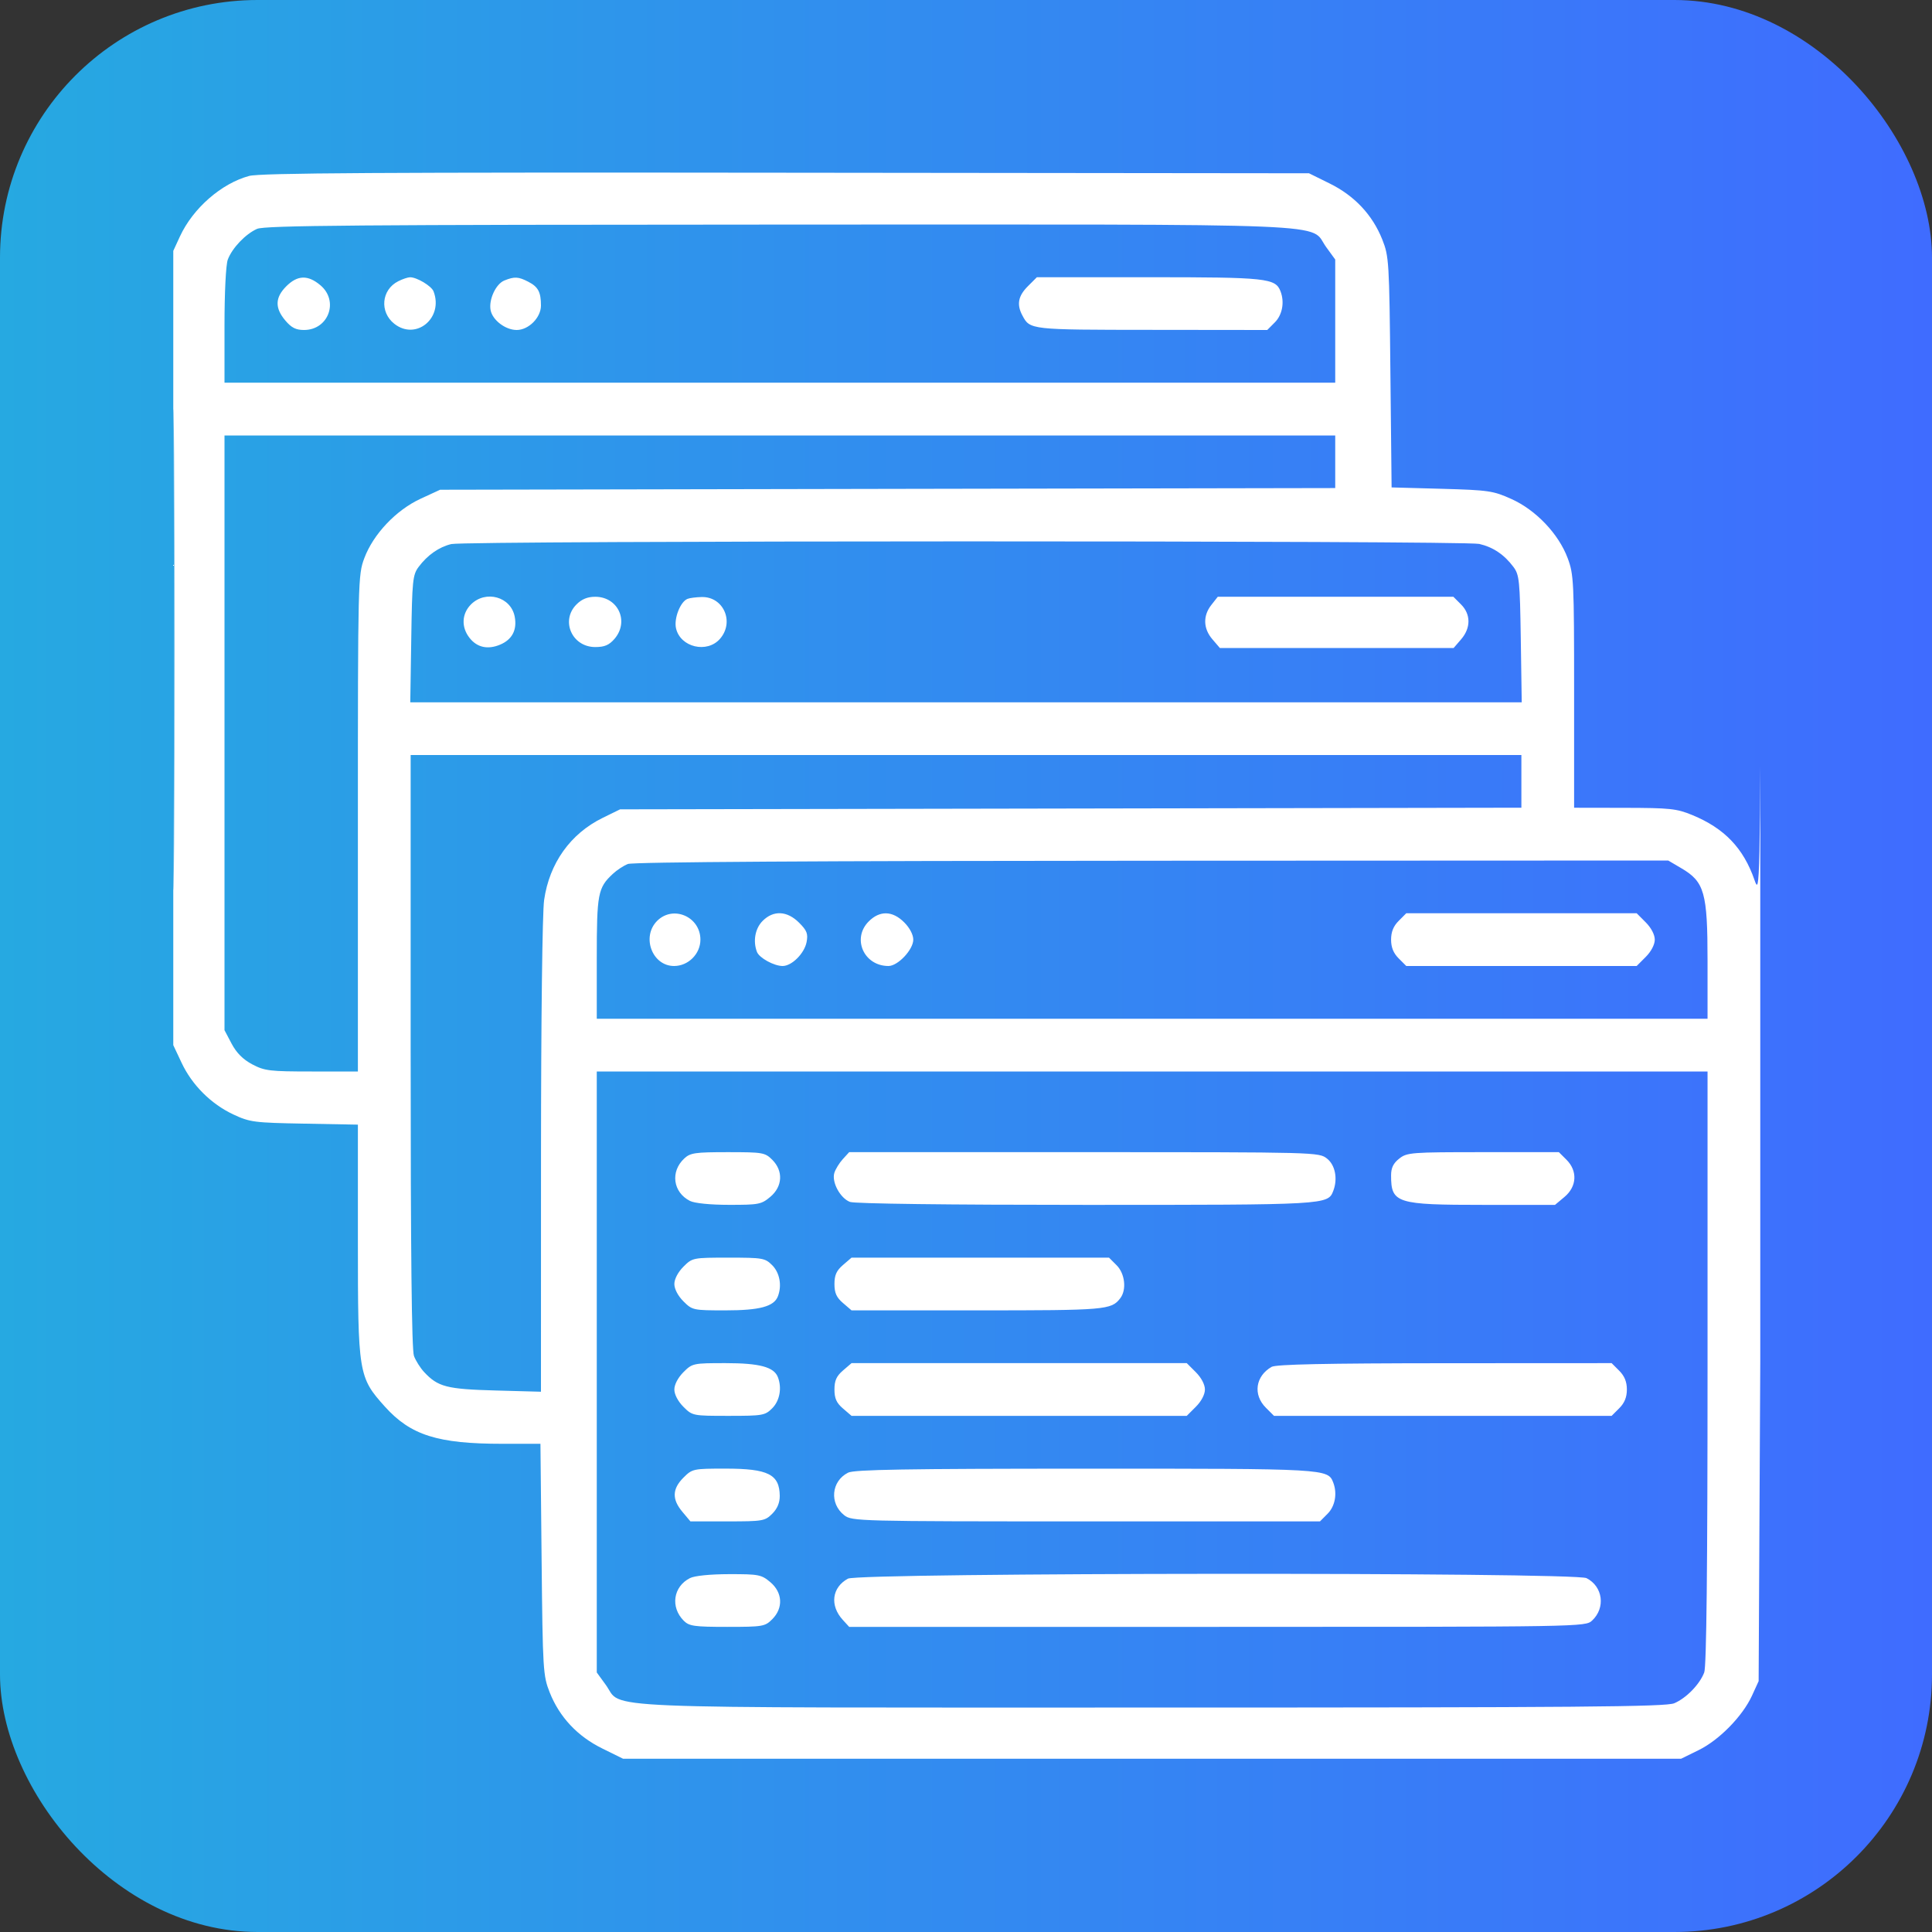 <svg width="45" height="45" viewBox="0 0 45 45" fill="none" xmlns="http://www.w3.org/2000/svg">
<rect x="0" y="0" width="45" height="45" fill="#333333" stroke="none"/>
<rect width="45" height="45" rx="6" fill="url(#paint0_linear_0_6496)"/>
<g clip-path="url(#clip0_0_6496)">
<path fill-rule="evenodd" clip-rule="evenodd" d="M5.803 4.098C5.156 4.273 4.495 4.851 4.192 5.505L4.036 5.843V15.093V24.343L4.228 24.751C4.471 25.271 4.915 25.714 5.435 25.958C5.819 26.138 5.917 26.151 7.089 26.172L8.336 26.195V28.898C8.336 31.996 8.349 32.078 8.964 32.762C9.565 33.43 10.193 33.629 11.704 33.629H12.588L12.615 36.321C12.641 38.905 12.649 39.029 12.804 39.421C13.032 39.995 13.451 40.442 14.029 40.726L14.512 40.964H26.834H39.157L39.564 40.764C40.044 40.529 40.586 39.975 40.806 39.498L40.962 39.157L41.016 28.57C41.046 22.747 41.062 15.284 41.053 11.985L41.035 5.987L41.015 13.431C40.996 20.698 40.992 20.865 40.866 20.498C40.609 19.756 40.165 19.292 39.416 18.984C39.053 18.834 38.896 18.818 37.839 18.816L36.664 18.814V16.107C36.664 13.546 36.656 13.378 36.514 13C36.303 12.435 35.774 11.879 35.204 11.623C34.779 11.431 34.672 11.416 33.581 11.385L32.413 11.353L32.385 8.67C32.359 6.095 32.352 5.971 32.196 5.579C31.968 5.005 31.549 4.559 30.971 4.274L30.489 4.036L18.31 4.023C8.849 4.012 6.059 4.029 5.803 4.098ZM5.987 5.331C5.718 5.451 5.407 5.777 5.306 6.046C5.261 6.163 5.229 6.816 5.229 7.582V8.914H18.164H31.1V7.48V6.045L30.89 5.756C30.476 5.185 31.532 5.228 18.145 5.231C8.329 5.234 6.166 5.251 5.987 5.331ZM4.035 15.129C4.035 20.117 4.044 22.158 4.054 19.664C4.065 17.169 4.065 13.088 4.054 10.594C4.044 8.1 4.035 10.141 4.035 15.129ZM6.668 6.668C6.406 6.93 6.399 7.172 6.644 7.463C6.787 7.633 6.891 7.686 7.081 7.686C7.652 7.686 7.899 7.011 7.463 6.644C7.172 6.399 6.93 6.406 6.668 6.668ZM9.275 6.551C8.883 6.749 8.836 7.267 9.185 7.542C9.691 7.94 10.336 7.406 10.098 6.786C10.05 6.661 9.707 6.456 9.55 6.458C9.498 6.459 9.375 6.5 9.275 6.551ZM11.748 6.533C11.55 6.612 11.38 6.978 11.427 7.224C11.472 7.457 11.773 7.686 12.035 7.686C12.313 7.686 12.6 7.397 12.6 7.117C12.6 6.804 12.535 6.681 12.306 6.563C12.074 6.443 11.983 6.438 11.748 6.533ZM23.94 6.668C23.714 6.894 23.677 7.093 23.813 7.347C23.991 7.682 23.985 7.681 26.821 7.683L29.517 7.686L29.694 7.508C29.868 7.334 29.923 7.037 29.826 6.786C29.709 6.479 29.502 6.457 26.762 6.457H24.151L23.94 6.668ZM5.229 17.069V23.995L5.395 24.31C5.509 24.525 5.661 24.677 5.876 24.791C6.164 24.943 6.283 24.957 7.263 24.957H8.336V19.179C8.336 13.511 8.339 13.392 8.486 13C8.695 12.441 9.225 11.881 9.796 11.617L10.251 11.407L20.675 11.387L31.1 11.368V10.755V10.143H18.164H5.229V17.069ZM10.513 12.672C10.226 12.74 9.957 12.928 9.75 13.205C9.613 13.389 9.599 13.522 9.579 14.881L9.556 16.358H22.5H35.444L35.422 14.881C35.401 13.522 35.388 13.389 35.251 13.205C35.035 12.917 34.778 12.744 34.455 12.669C34.104 12.588 10.857 12.591 10.513 12.672ZM10.97 14.078C10.754 14.295 10.74 14.608 10.936 14.857C11.111 15.081 11.361 15.136 11.649 15.015C11.929 14.897 12.047 14.672 11.989 14.365C11.902 13.9 11.314 13.735 10.97 14.078ZM13.428 14.078C13.051 14.454 13.322 15.071 13.864 15.071C14.082 15.071 14.187 15.026 14.314 14.879C14.661 14.475 14.397 13.9 13.864 13.9C13.685 13.9 13.55 13.955 13.428 14.078ZM16.013 13.949C15.847 14.015 15.695 14.403 15.745 14.631C15.843 15.077 16.471 15.227 16.773 14.876C17.111 14.483 16.85 13.894 16.343 13.906C16.212 13.909 16.063 13.928 16.013 13.949ZM28.214 14.091C28.016 14.343 28.025 14.641 28.239 14.89L28.413 15.093H31.136H33.858L34.033 14.89C34.261 14.625 34.26 14.307 34.03 14.078L33.852 13.9H31.108H28.364L28.214 14.091ZM9.565 24.483C9.565 29.192 9.589 31.444 9.642 31.583C9.684 31.695 9.79 31.862 9.877 31.956C10.2 32.303 10.404 32.356 11.534 32.387L12.6 32.416L12.601 26.934C12.602 23.735 12.632 21.248 12.674 20.961C12.797 20.105 13.287 19.418 14.035 19.051L14.443 18.851L24.939 18.832L35.436 18.813V18.199V17.586H22.5H9.565V24.483ZM14.623 20.124C14.524 20.164 14.366 20.267 14.273 20.355C13.926 20.678 13.9 20.813 13.9 22.316V23.729H26.836H39.772V22.378C39.772 20.791 39.7 20.538 39.162 20.223L38.856 20.043L26.83 20.048C19.019 20.051 14.741 20.077 14.623 20.124ZM15.306 21.449C14.936 21.82 15.191 22.5 15.7 22.5C16.032 22.5 16.314 22.218 16.314 21.886C16.314 21.352 15.679 21.076 15.306 21.449ZM17.764 21.449C17.589 21.623 17.534 21.92 17.631 22.172C17.685 22.312 18.028 22.5 18.229 22.5C18.443 22.5 18.736 22.207 18.787 21.943C18.824 21.749 18.796 21.675 18.612 21.491C18.334 21.213 18.015 21.197 17.764 21.449ZM20.234 21.462C19.837 21.859 20.121 22.5 20.694 22.5C20.914 22.5 21.272 22.119 21.272 21.886C21.272 21.77 21.188 21.61 21.06 21.483C20.788 21.211 20.492 21.203 20.234 21.462ZM32.578 21.449C32.455 21.571 32.401 21.707 32.401 21.886C32.401 22.065 32.455 22.2 32.578 22.323L32.755 22.5H35.438H38.121L38.332 22.289C38.459 22.162 38.543 22.001 38.543 21.886C38.543 21.77 38.459 21.61 38.332 21.483L38.121 21.271H35.438H32.755L32.578 21.449ZM13.9 31.956V38.955L14.11 39.244C14.524 39.815 13.472 39.772 26.84 39.772C36.805 39.772 38.803 39.755 38.997 39.672C39.278 39.552 39.59 39.231 39.695 38.954C39.747 38.815 39.772 36.551 39.772 31.854V24.957H26.836H13.9V31.956ZM15.938 26.983C15.609 27.289 15.674 27.771 16.071 27.972C16.178 28.026 16.542 28.063 16.984 28.063C17.671 28.064 17.734 28.052 17.942 27.877C18.229 27.636 18.248 27.274 17.987 27.013C17.818 26.845 17.766 26.836 16.953 26.836C16.192 26.836 16.078 26.852 15.938 26.983ZM19.63 26.999C19.549 27.088 19.46 27.233 19.433 27.32C19.368 27.535 19.571 27.909 19.798 27.995C19.908 28.037 22.084 28.064 25.291 28.064C30.916 28.064 30.929 28.064 31.055 27.736C31.162 27.456 31.1 27.136 30.909 26.986C30.721 26.837 30.673 26.836 25.249 26.836H19.779L19.63 26.999ZM32.591 26.986C32.453 27.094 32.401 27.202 32.401 27.377C32.401 28.026 32.522 28.064 34.559 28.064H36.219L36.442 27.877C36.729 27.636 36.748 27.274 36.487 27.013L36.309 26.836H34.545C32.87 26.836 32.772 26.843 32.591 26.986ZM15.918 29.504C15.791 29.632 15.707 29.792 15.707 29.907C15.707 30.023 15.791 30.183 15.918 30.31C16.125 30.517 16.145 30.521 16.898 30.521C17.694 30.521 18.028 30.432 18.119 30.193C18.216 29.942 18.161 29.645 17.987 29.47C17.819 29.302 17.765 29.293 16.97 29.293C16.138 29.293 16.128 29.295 15.918 29.504ZM19.635 29.464C19.483 29.595 19.436 29.7 19.436 29.907C19.436 30.114 19.483 30.22 19.635 30.35L19.834 30.521H22.762C25.754 30.521 25.884 30.511 26.093 30.239C26.245 30.041 26.203 29.665 26.008 29.47L25.831 29.293H22.833H19.834L19.635 29.464ZM15.918 31.961C15.791 32.089 15.707 32.249 15.707 32.364C15.707 32.48 15.791 32.64 15.918 32.767C16.128 32.977 16.138 32.978 16.97 32.978C17.765 32.978 17.819 32.969 17.987 32.801C18.161 32.627 18.216 32.33 18.119 32.078C18.028 31.84 17.694 31.75 16.898 31.75C16.145 31.75 16.125 31.754 15.918 31.961ZM19.635 31.921C19.483 32.052 19.436 32.157 19.436 32.364C19.436 32.571 19.483 32.677 19.635 32.807L19.834 32.978H23.738H27.642L27.853 32.767C27.981 32.64 28.065 32.48 28.065 32.364C28.065 32.249 27.981 32.089 27.853 31.961L27.642 31.75H23.738H19.834L19.635 31.921ZM29.618 31.837C29.242 32.053 29.18 32.485 29.484 32.788L29.674 32.978H33.606H37.538L37.715 32.801C37.838 32.679 37.893 32.543 37.893 32.364C37.893 32.185 37.838 32.05 37.715 31.927L37.538 31.75L33.65 31.752C30.862 31.754 29.722 31.778 29.618 31.837ZM15.918 34.418C15.656 34.68 15.649 34.922 15.894 35.213L16.081 35.436H16.945C17.766 35.436 17.818 35.427 17.987 35.258C18.105 35.14 18.163 35.001 18.162 34.843C18.157 34.34 17.892 34.207 16.899 34.207C16.145 34.207 16.125 34.211 15.918 34.418ZM19.754 34.301C19.361 34.499 19.314 35.017 19.663 35.292C19.842 35.432 19.97 35.436 25.295 35.436H30.745L30.922 35.258C31.097 35.084 31.151 34.787 31.055 34.535C30.929 34.208 30.919 34.207 25.268 34.208C21.114 34.209 19.895 34.229 19.754 34.301ZM16.071 36.757C15.68 36.954 15.61 37.434 15.926 37.75C16.052 37.876 16.169 37.893 16.939 37.893C17.767 37.893 17.818 37.884 17.987 37.715C18.248 37.454 18.229 37.093 17.942 36.851C17.734 36.676 17.671 36.664 16.984 36.665C16.542 36.666 16.178 36.702 16.071 36.757ZM19.75 36.77C19.376 36.974 19.323 37.395 19.63 37.73L19.779 37.893H28.353C36.865 37.893 36.927 37.892 37.083 37.746C37.401 37.45 37.335 36.951 36.953 36.758C36.673 36.616 20.011 36.628 19.75 36.77Z" fill="white"/>
</g>
<defs>
<linearGradient id="paint0_linear_0_6496" x1="-0.047" y1="22.486" x2="44.935" y2="22.486" gradientUnits="userSpaceOnUse">
<stop stop-color="#26A9E1"/>
<stop offset="1" stop-color="#3F6CFF"/>
</linearGradient>
<clipPath id="clip0_0_6496">
<rect width="37" height="37" fill="white" transform="translate(4 4)"/>
</clipPath>
</defs>
</svg>
